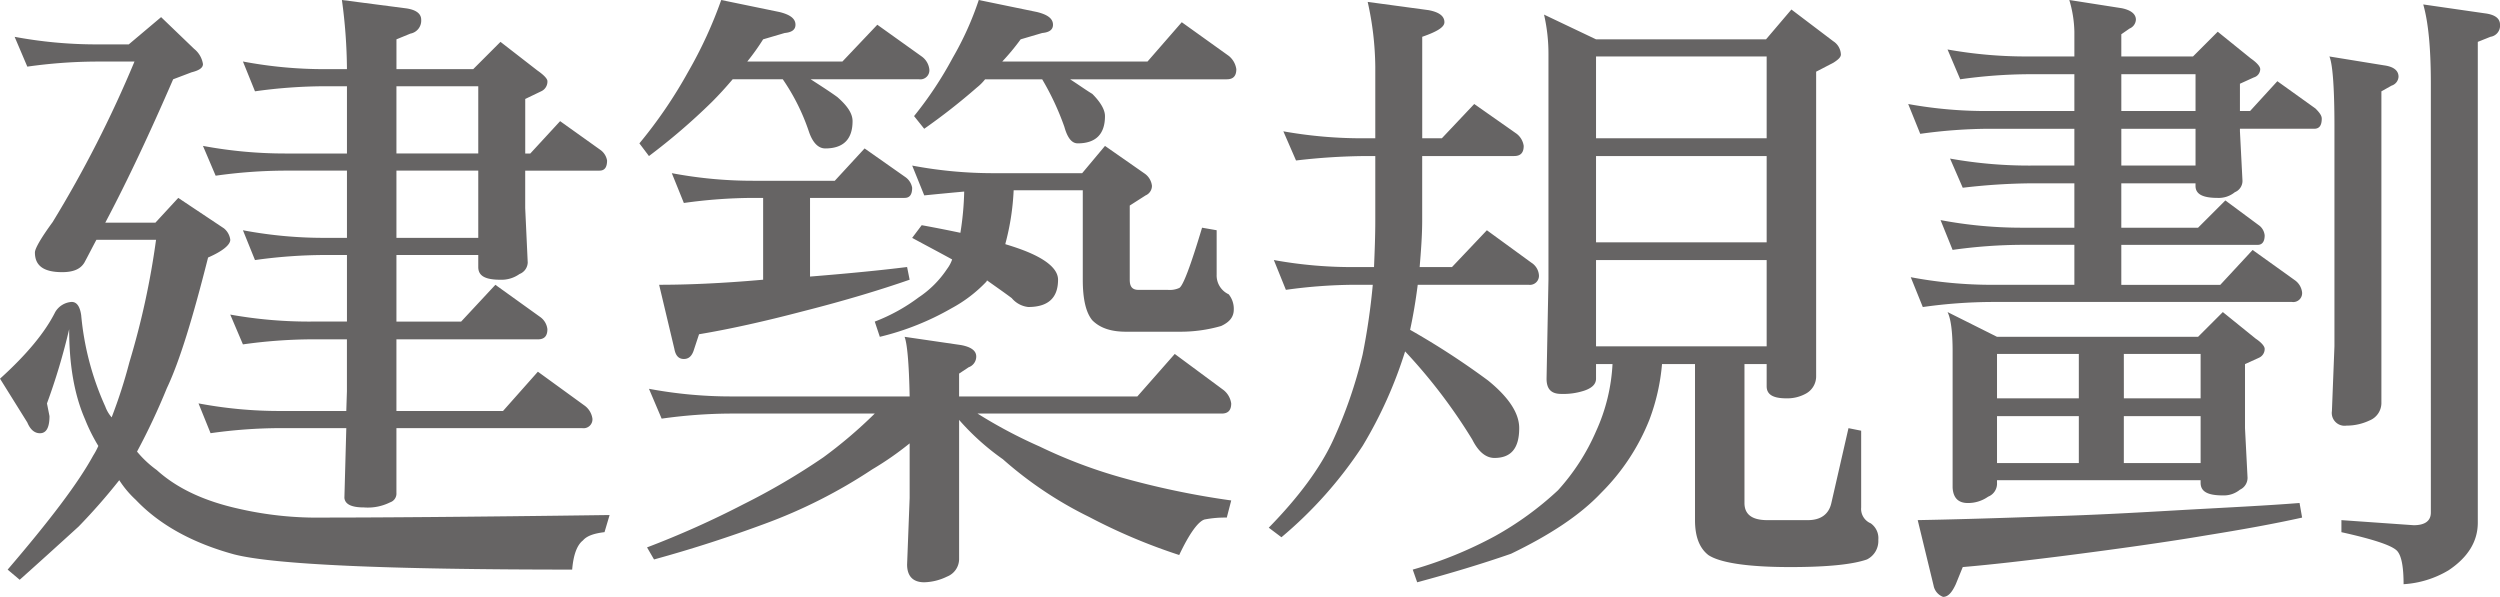 <svg id="section1_title3" xmlns="http://www.w3.org/2000/svg" width="418.847" height="100" viewBox="0 0 418.847 100">
  <path id="Path_362" data-name="Path 362" d="M-300.931,44.688h5.42l5.42-4.569,5.527,5.313a4.066,4.066,0,0,1,1.486,2.551c0,.637-.637,1.063-1.911,1.381l-3.083,1.17c-3.825,8.82-7.545,16.791-11.37,24.018h8.4l3.825-4.146,7.653,5.1a2.942,2.942,0,0,1,1.063,1.914c0,.849-1.277,1.911-3.72,2.974-2.551,10.1-4.783,17.428-6.908,21.892a111.038,111.038,0,0,1-4.995,10.626,17.634,17.634,0,0,0,3.295,3.081c3.4,3.083,7.971,5.209,13.71,6.483a58.611,58.611,0,0,0,14.24,1.488c8.182,0,24.125-.1,47.928-.426l-.851,2.869c-1.807.214-2.974.64-3.611,1.384-.958.742-1.6,2.337-1.807,4.888-31.245,0-50.056-.851-56.643-2.551-7.015-1.914-12.54-4.995-16.472-9.138A16.855,16.855,0,0,1-297.1,117.7a101.82,101.82,0,0,1-6.8,7.757q-5.42,4.942-9.882,8.927l-2.018-1.7c7.01-8.183,11.794-14.454,14.344-19.13a11.5,11.5,0,0,0,.849-1.593,29.188,29.188,0,0,1-2.23-4.465c-1.807-4.144-2.658-9.138-2.658-15.091a106.079,106.079,0,0,1-3.718,12.436l.423,2.125q0,2.867-1.593,2.869c-.849,0-1.593-.533-2.123-1.807l-4.572-7.334q6.7-6.055,9.245-11.159a3.456,3.456,0,0,1,2.762-1.7q1.273,0,1.593,2.232a47.415,47.415,0,0,0,4.039,15.3,5.786,5.786,0,0,0,1.063,1.807A85.478,85.478,0,0,0-295.4,97.93a133.113,133.113,0,0,0,4.462-20.509h-9.989c-.744,1.381-1.381,2.655-2.018,3.825-.637,1.063-1.807,1.6-3.72,1.6-3.081,0-4.567-1.063-4.567-3.295,0-.637.956-2.339,2.974-5.1a196.326,196.326,0,0,0,13.707-26.887h-6.376a84.667,84.667,0,0,0-11.579.851l-2.125-4.995A74.872,74.872,0,0,0-300.931,44.688Zm38.257,4.146h3.72A88.4,88.4,0,0,0-259.8,37.25l10.629,1.381c1.7.214,2.655.851,2.655,1.914a2.209,2.209,0,0,1-1.807,2.337l-2.337.958v4.995H-237.8l4.569-4.572,6.164,4.783c1.063.744,1.7,1.381,1.7,1.807a1.78,1.78,0,0,1-1.063,1.7l-2.655,1.277v9.138h.849l4.995-5.42,6.7,4.783a2.756,2.756,0,0,1,1.167,1.807c0,1.17-.426,1.7-1.274,1.7H-229.09v6.271l.423,9.138a2.149,2.149,0,0,1-1.381,1.914,5.161,5.161,0,0,1-3.188.956c-2.551,0-3.718-.637-3.718-2.125V79.972h-13.71V91.129h10.84l5.736-6.162,7.546,5.418a2.9,2.9,0,0,1,1.17,2.018c0,1.17-.53,1.7-1.593,1.7h-23.7v12.008h17.853l5.846-6.587,7.757,5.632a3.262,3.262,0,0,1,1.381,2.232,1.486,1.486,0,0,1-1.7,1.593h-31.138v10.84a1.544,1.544,0,0,1-1.063,1.593,8.34,8.34,0,0,1-4.358.851c-2.125,0-3.188-.533-3.295-1.6l.319-11.689h-11.159a84.737,84.737,0,0,0-11.582.851l-2.021-4.995a72.962,72.962,0,0,0,13.6,1.274h11.159l.107-3.295V94.1H-264.8a85.138,85.138,0,0,0-11.582.849l-2.125-4.995a74.548,74.548,0,0,0,13.707,1.17h5.846V79.972h-3.72a85.456,85.456,0,0,0-11.689.849l-2.018-4.995A73,73,0,0,0-262.673,77.1h3.72V65.837h-10.415a84.8,84.8,0,0,0-11.585.851l-2.125-4.995a74.968,74.968,0,0,0,13.71,1.274h10.415V51.7h-3.72a85.455,85.455,0,0,0-11.689.849l-2.018-4.995A73,73,0,0,0-262.673,48.835Zm12.01,14.133h13.71V51.7h-13.71Zm0,14.135h13.71V65.837h-13.71Z" transform="translate(317.082 -37.25)" fill="#666464"/>
  <path id="Path_363" data-name="Path 363" d="M-251.559,39.268c1.7.426,2.658,1.063,2.658,2.125,0,.851-.637,1.277-1.807,1.384l-3.613,1.063a37.969,37.969,0,0,1-2.655,3.718h15.94l5.846-6.164,7.438,5.316a3.078,3.078,0,0,1,1.274,2.125,1.517,1.517,0,0,1-1.7,1.7H-246.35c1.807,1.17,3.295,2.125,4.462,2.976,1.7,1.486,2.551,2.762,2.551,4.036,0,3.083-1.593,4.572-4.569,4.572-1.17,0-2.125-.958-2.762-2.869a35.141,35.141,0,0,0-4.358-8.715h-8.4q-1.751,2.072-3.506,3.825a105.4,105.4,0,0,1-10.517,9.034l-1.6-2.125a77.726,77.726,0,0,0,8.183-12.01,72.329,72.329,0,0,0,5.525-12.008Zm-8.183,64.4h29.97c-.107-5.632-.426-8.927-.851-9.989l9.457,1.381q2.553.478,2.551,1.914a1.907,1.907,0,0,1-1.274,1.807l-1.6,1.063v3.825h29.863l6.269-7.12,8.185,6.057a3.5,3.5,0,0,1,1.274,2.232c0,1.167-.533,1.7-1.6,1.7H-218.4a81.276,81.276,0,0,0,10.415,5.525,83.114,83.114,0,0,0,13.389,5.1,138.285,138.285,0,0,0,18.7,3.932l-.744,2.869a18.017,18.017,0,0,0-3.72.319c-1.063.319-2.548,2.339-4.251,5.953a96.554,96.554,0,0,1-15.088-6.376,64.813,64.813,0,0,1-14.454-9.671,41.215,41.215,0,0,1-7.334-6.59v23.381a3.174,3.174,0,0,1-2.018,2.869,9.215,9.215,0,0,1-3.825.956c-1.914,0-2.869-1.063-2.869-2.976l.426-11.159v-9.138a52.143,52.143,0,0,1-6.271,4.358,86.472,86.472,0,0,1-18.065,9.138c-5.739,2.125-11.9,4.146-18.49,5.953l-1.17-2.021a154.673,154.673,0,0,0,16.151-7.227,113.607,113.607,0,0,0,13.391-7.864,77.183,77.183,0,0,0,8.608-7.331h-24.125a84.7,84.7,0,0,0-11.579.851l-2.125-5A74.674,74.674,0,0,0-259.741,103.669Zm3.827-36.132h13.6l4.995-5.418,6.8,4.781a2.752,2.752,0,0,1,1.167,1.807c0,1.17-.423,1.7-1.274,1.7h-15.835v13.18q9.885-.8,16.261-1.6l.426,2.125c-4.89,1.7-10.84,3.506-17.96,5.313-6.483,1.7-12.222,2.974-17.321,3.825L-265.9,95.8c-.319,1.063-.849,1.593-1.7,1.593s-1.381-.53-1.593-1.7l-2.551-10.731c4.462,0,10.305-.214,17.425-.851V70.406h-1.593a85.051,85.051,0,0,0-11.689.851l-2.018-4.995A73,73,0,0,0-255.914,67.536Zm65.568-1.167a2.9,2.9,0,0,1,1.17,2.018,1.745,1.745,0,0,1-1.063,1.6l-2.658,1.7V84.116c0,1.17.426,1.7,1.488,1.7h4.89a3.848,3.848,0,0,0,1.911-.319c.64-.319,1.914-3.718,3.828-10.1l2.444.426v7.438a3.47,3.47,0,0,0,2.018,3.295,3.871,3.871,0,0,1,.851,2.551c0,1.274-.744,2.125-2.125,2.762a24.483,24.483,0,0,1-6.8.956h-9.141c-2.551,0-4.358-.637-5.632-1.911-1.063-1.277-1.6-3.509-1.6-6.8V69.132h-11.582a41.572,41.572,0,0,1-1.381,8.927v.107q1.594.478,2.869.956c3.932,1.488,5.95,3.188,5.95,4.995,0,3.081-1.7,4.569-4.995,4.569a4.194,4.194,0,0,1-2.762-1.488c-1.277-.956-2.658-1.911-4.146-2.974l-.1.212a23.219,23.219,0,0,1-5.846,4.462,45.282,45.282,0,0,1-12.01,4.783l-.849-2.551a30.3,30.3,0,0,0,7.331-4.039,17.022,17.022,0,0,0,4.783-4.781,5.684,5.684,0,0,0,.851-1.593c-2.125-1.17-4.358-2.339-6.7-3.613l1.6-2.125c2.337.423,4.462.849,6.483,1.274a49.736,49.736,0,0,0,.637-6.908q-3.505.321-6.694.64l-2.021-4.995a72.963,72.963,0,0,0,13.6,1.274h14.879l3.825-4.569Zm-18.065-27.1c1.7.426,2.655,1.063,2.655,2.125,0,.851-.637,1.277-1.807,1.384l-3.611,1.063a38.228,38.228,0,0,1-3.083,3.718h24.336l5.739-6.587,7.864,5.632a3.49,3.49,0,0,1,1.277,2.232c0,1.167-.533,1.7-1.6,1.7h-26.25c1.488.956,2.658,1.807,3.72,2.444,1.381,1.381,2.125,2.658,2.125,3.72,0,3.081-1.593,4.569-4.569,4.569-.956,0-1.7-.851-2.232-2.762a45.106,45.106,0,0,0-3.72-7.971h-9.564a8.323,8.323,0,0,1-1.381,1.381,104.253,104.253,0,0,1-8.82,6.908l-1.7-2.125a62.091,62.091,0,0,0,6.483-9.778,52.041,52.041,0,0,0,4.358-9.671Z" transform="translate(382.174 -37.25)" fill="#666464"/>
  <path id="Path_364" data-name="Path 364" d="M-217.517,60.223h1.7V48.215a51.528,51.528,0,0,0-1.274-10.84l10.2,1.381c1.7.319,2.655.958,2.655,2.021,0,.849-1.274,1.593-3.718,2.444v17h3.292l5.42-5.739,7.12,4.995a3.119,3.119,0,0,1,1.17,2.021c0,1.167-.533,1.7-1.6,1.7h-15.407V73.933c0,2.658-.214,5.313-.426,7.864h5.42l5.843-6.164,7.438,5.42a2.729,2.729,0,0,1,1.277,2.018,1.518,1.518,0,0,1-1.7,1.7h-18.6c-.321,2.548-.744,5.1-1.277,7.543a128.544,128.544,0,0,1,13.073,8.5c3.4,2.765,5.206,5.42,5.206,7.971,0,3.4-1.381,4.995-4.144,4.995-1.381,0-2.658-.956-3.72-3.081A90.815,90.815,0,0,0-210.82,95.93a72.646,72.646,0,0,1-7.12,15.835,69.643,69.643,0,0,1-13.6,15.3l-2.125-1.6c4.995-5.1,8.608-9.989,10.733-14.558a77.136,77.136,0,0,0,4.995-14.451,110.865,110.865,0,0,0,1.7-11.689h-2.869a85.514,85.514,0,0,0-11.689.849l-2.018-4.995A73.018,73.018,0,0,0-219.11,81.8h3.081c.107-2.551.212-5.1.212-7.864V63.2h-1.7a105.8,105.8,0,0,0-11.579.744l-2.125-4.888A74.758,74.758,0,0,0-217.517,60.223Zm38.683-16.577h28.482l4.251-4.995,7.013,5.313a2.755,2.755,0,0,1,1.277,2.23c0,.426-.426.851-1.277,1.384l-2.869,1.486v51.009a3.284,3.284,0,0,1-1.807,2.976,6.4,6.4,0,0,1-3.188.744c-2.232,0-3.295-.637-3.295-2.018V98.055h-3.718v23.274q0,2.871,3.825,2.869h6.8c2.125,0,3.506-.956,3.932-2.869l2.869-12.54,2.125.426v12.859a2.625,2.625,0,0,0,1.6,2.658,3.035,3.035,0,0,1,1.274,2.762,3.449,3.449,0,0,1-1.914,3.295c-2.444.849-6.694,1.274-12.859,1.274-7.224,0-11.8-.744-13.707-2.018-1.488-1.17-2.232-3.083-2.232-5.846V98.055h-5.527a34.678,34.678,0,0,1-2.125,9.352,36.074,36.074,0,0,1-8.076,12.222c-3.613,3.825-8.715,7.12-15.091,10.2-4.888,1.7-10.2,3.295-15.728,4.783l-.744-2.125a68.25,68.25,0,0,0,13.814-5.632A53.693,53.693,0,0,0-185.21,119.2a35.921,35.921,0,0,0,6.376-9.882,30.774,30.774,0,0,0,2.762-11.266h-2.762V100.5c0,.958-.744,1.6-2.018,2.021a11.168,11.168,0,0,1-3.825.53c-1.7,0-2.446-.851-2.446-2.551l.319-16.577V46.195a29.293,29.293,0,0,0-.742-6.694Zm28.587,16.577V46.516h-28.587V60.223Zm0,17.43V63.2h-28.587V77.653Zm0,17.425V80.627h-28.587V95.078Z" transform="translate(446.231 -37.056)" fill="#666464"/>
  <path id="Path_365" data-name="Path 365" d="M-171.331,46.709h7.545V42.563a19.766,19.766,0,0,0-.849-5.313l8.82,1.381c1.488.319,2.337.956,2.337,1.914a1.709,1.709,0,0,1-1.063,1.488l-1.381.956v3.721h12.01l4.144-4.146,5.527,4.465c1.063.744,1.593,1.381,1.593,1.807a1.469,1.469,0,0,1-1.063,1.381l-2.337,1.063v4.569h1.7l4.569-4.995,6.376,4.569c.64.637,1.063,1.17,1.063,1.7,0,1.17-.423,1.7-1.274,1.7h-12.433v.426l.426,8.287A2.043,2.043,0,0,1-136.9,69.45a4.255,4.255,0,0,1-2.869.956c-2.551,0-3.721-.637-3.721-2.018v-.426h-12.433V75.4h12.859l4.572-4.569,5.739,4.251a2.39,2.39,0,0,1,.849,1.6c0,1.063-.426,1.593-1.17,1.593h-22.848v6.7h16.579l5.42-5.846,7.12,5.1a2.9,2.9,0,0,1,1.17,2.018,1.487,1.487,0,0,1-1.7,1.593h-50.158a85.052,85.052,0,0,0-11.689.851L-191.2,83.69a73.017,73.017,0,0,0,13.707,1.277h13.707v-6.7H-172.5a85.485,85.485,0,0,0-11.689.851l-2.018-4.995A73,73,0,0,0-172.5,75.4h8.713V67.962h-7.12a104.157,104.157,0,0,0-11.582.744l-2.125-4.888a74.789,74.789,0,0,0,13.707,1.17h7.12V58.824h-14.13a85.519,85.519,0,0,0-11.692.849l-2.018-4.995a73.03,73.03,0,0,0,13.71,1.17h14.13V49.683h-7.545a84.7,84.7,0,0,0-11.579.851l-2.125-4.995A74.742,74.742,0,0,0-171.331,46.709Zm45.7,77.257c-4.783,1.063-10.1,2.021-16.049,2.976-6.269,1.063-14.451,2.232-24.441,3.506-5.953.744-11.37,1.381-16.365,1.807l-1.167,2.869c-.64,1.381-1.277,2.125-2.125,2.125a2.509,2.509,0,0,1-1.6-1.914l-2.655-10.945q8.925-.161,21.994-.637c7.653-.214,15.091-.637,22.422-1.063,7.652-.426,14.242-.744,19.556-1.17Zm-51.116-30.286h33.686l4.146-4.146L-133.392,94c.958.637,1.488,1.274,1.488,1.7a1.6,1.6,0,0,1-.956,1.488l-2.339,1.063v10.733l.426,8.29a2.186,2.186,0,0,1-1.274,2.018,4.248,4.248,0,0,1-2.869.958c-2.551,0-3.721-.64-3.721-2.125V117.7h-34.111v.426a2.347,2.347,0,0,1-1.486,2.337,5.841,5.841,0,0,1-3.4,1.063q-2.389,0-2.551-2.551V96.123c0-3.4-.319-5.527-.849-6.59Zm13.707,10.308V96.549h-13.707v7.438Zm0,10.84v-7.864h-13.707v7.864Zm7.12-58.98h12.433V49.683h-12.433Zm0,9.141h12.433V58.824h-12.433Zm.426,39h12.859V96.549H-155.5Zm12.859,10.84v-7.864H-155.5v7.864Zm30.712-66.633c1.6.214,2.446.851,2.446,1.914a1.665,1.665,0,0,1-1.17,1.488l-1.7.956v52.286a3.173,3.173,0,0,1-2.021,2.869,8.951,8.951,0,0,1-3.825.849,2.145,2.145,0,0,1-2.444-2.444l.423-10.84V58.4c0-6.59-.319-10.522-.849-11.689Zm16.9-8.713q2.55.317,2.551,1.911a1.88,1.88,0,0,1-1.6,2.021l-2.125.849v80.554c0,3.188-1.7,5.846-4.888,7.971a16.583,16.583,0,0,1-7.546,2.337q0-4.144-.956-5.42c-.637-.956-3.72-2.018-9.459-3.295v-2.018l12.115.851c1.914,0,2.869-.744,2.869-2.125V51.278c0-5.953-.423-10.308-1.274-13.284Z" transform="translate(511.324 -37.25)" fill="#666464"/>
</svg>
